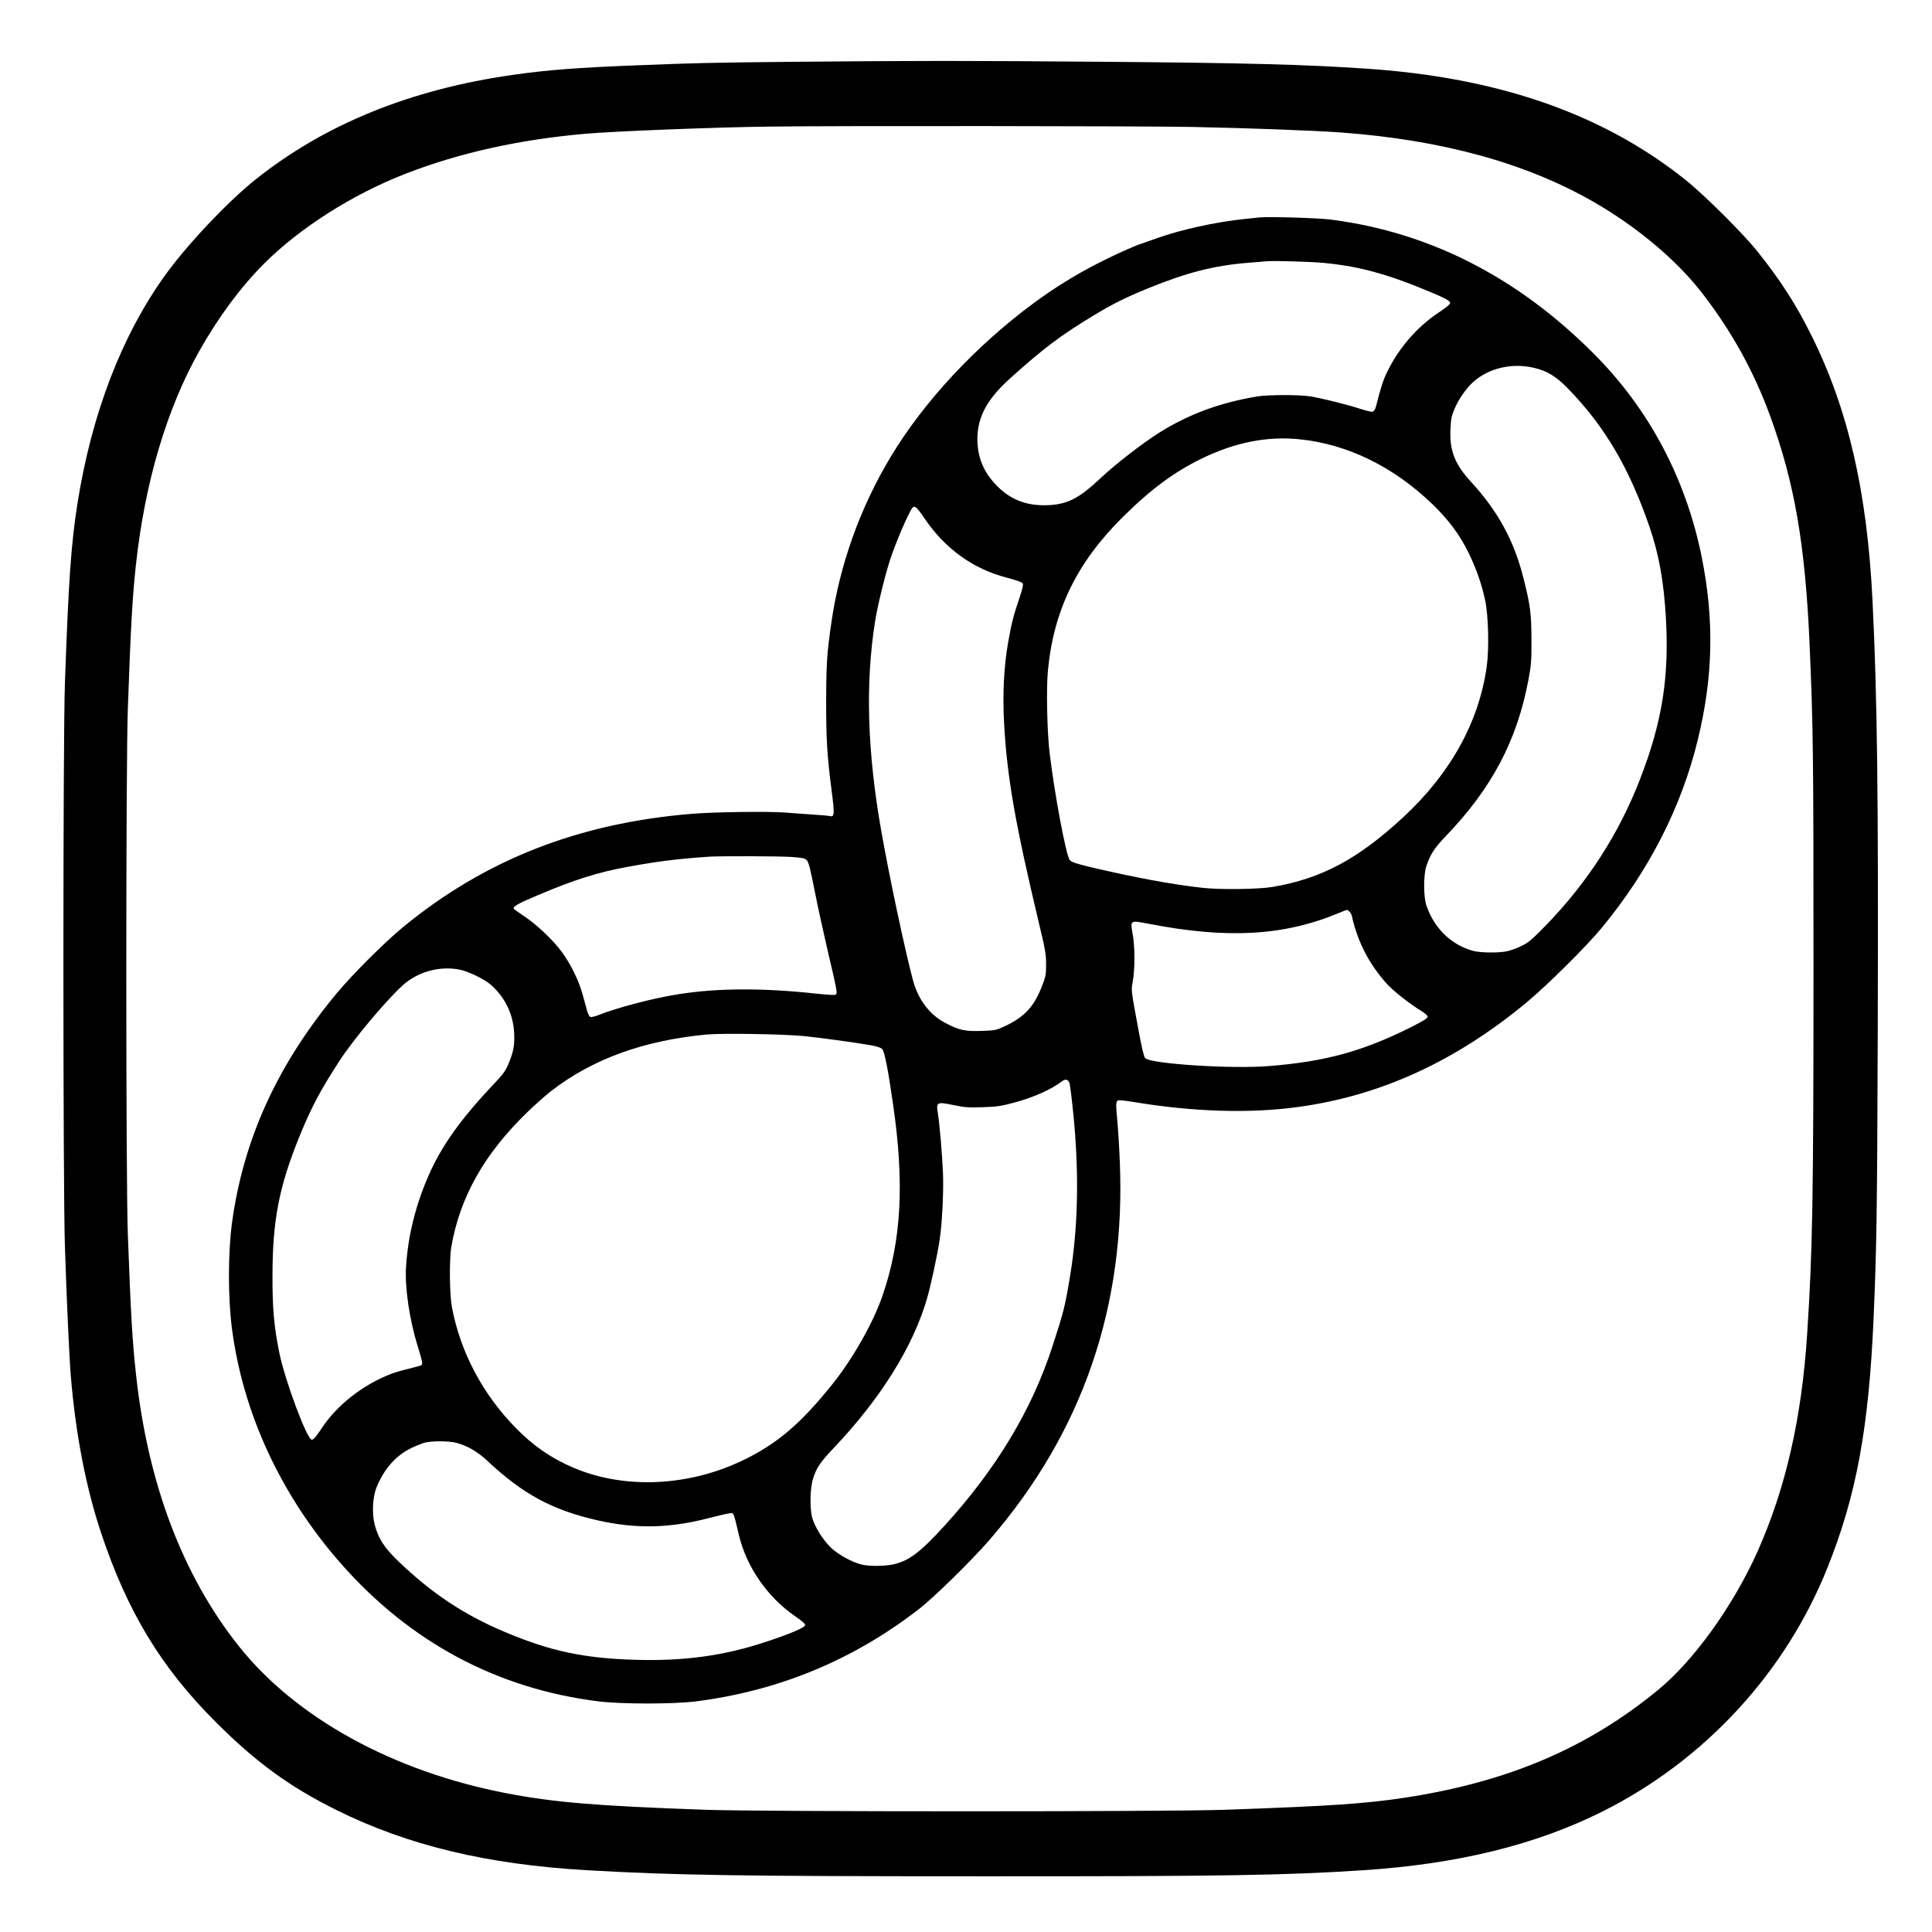 <?xml version="1.0" standalone="no"?>
<!DOCTYPE svg PUBLIC "-//W3C//DTD SVG 20010904//EN"
 "http://www.w3.org/TR/2001/REC-SVG-20010904/DTD/svg10.dtd">
<svg version="1.0" xmlns="http://www.w3.org/2000/svg"
 width="1720pt" height="1720pt" viewBox="0 0 1720 1720"
 preserveAspectRatio="xMidYMid meet">
<g transform="translate(0,1720) scale(0.1,-0.1)"
fill="#000000" stroke="none">
<path d="M7081 16650 c-725 -7 -907 -11 -1396 -31 -531 -20 -817 -42 -1115
-85 -912 -129 -1674 -438 -2290 -928 -252 -200 -621 -591 -817 -866 -382 -535
-647 -1226 -773 -2020 -57 -361 -80 -688 -112 -1600 -18 -501 -18 -4481 0
-5020 15 -466 38 -969 52 -1145 42 -516 135 -999 271 -1405 234 -701 535
-1197 1019 -1680 356 -357 659 -578 1077 -785 635 -315 1337 -483 2228 -535
782 -45 1363 -54 3530 -54 2129 -1 2680 8 3385 54 843 56 1533 226 2129 524
909 456 1628 1236 2001 2171 257 642 367 1239 410 2220 27 624 32 937 37 2575
6 2094 -4 2949 -47 3820 -48 966 -218 1702 -545 2357 -136 273 -270 482 -474
738 -127 161 -482 514 -651 648 -734 585 -1664 908 -2840 986 -544 37 -1078
51 -2340 61 -1245 10 -1625 10 -2739 0z m3524 -580 c507 -10 1097 -32 1340
-50 893 -66 1641 -272 2240 -616 387 -222 742 -520 969 -814 262 -339 459
-694 605 -1093 217 -594 312 -1143 351 -2027 32 -744 35 -955 35 -2865 0
-2061 -8 -2537 -56 -3275 -48 -753 -192 -1382 -442 -1942 -216 -483 -567 -972
-887 -1234 -630 -518 -1337 -818 -2250 -958 -355 -54 -667 -75 -1605 -108
-507 -18 -4128 -18 -4625 0 -982 35 -1349 66 -1775 148 -1006 194 -1871 670
-2379 1309 -501 631 -810 1449 -915 2418 -33 302 -47 542 -73 1252 -18 476
-18 4177 0 4670 26 739 41 1000 72 1286 80 734 274 1389 565 1905 170 302 368
568 574 775 325 324 790 619 1266 804 478 185 1005 302 1595 354 255 23 1160
58 1635 64 590 8 3349 5 3760 -3z"/>
<path d="M11210 15264 c-19 -2 -80 -9 -135 -14 -255 -27 -565 -95 -779 -172
-61 -22 -122 -43 -136 -48 -62 -19 -258 -108 -395 -179 -197 -102 -383 -217
-555 -344 -519 -382 -987 -883 -1282 -1377 -272 -453 -452 -957 -527 -1475
-39 -269 -45 -367 -46 -700 0 -344 8 -478 50 -804 25 -191 23 -227 -13 -217
-9 3 -84 10 -167 15 -82 6 -188 14 -235 17 -161 12 -632 5 -830 -11 -1010 -83
-1842 -409 -2572 -1009 -167 -138 -450 -420 -592 -591 -527 -635 -830 -1298
-931 -2045 -35 -263 -36 -656 -1 -930 97 -759 436 -1491 971 -2100 616 -700
1391 -1115 2295 -1227 202 -25 667 -25 865 0 738 94 1398 367 1985 821 134
103 477 440 632 620 827 957 1213 2081 1157 3371 -5 132 -16 299 -23 370 -13
139 -12 161 10 169 8 3 67 -3 132 -14 534 -89 1041 -105 1477 -44 731 101
1398 408 2030 933 182 152 525 492 661 656 423 511 713 1078 859 1679 137 560
147 1068 35 1626 -141 701 -470 1321 -965 1815 -290 290 -599 530 -925 716
-437 251 -908 409 -1410 474 -119 15 -561 28 -640 19z m570 -404 c283 -26 525
-87 835 -211 245 -99 295 -124 295 -147 0 -11 -37 -41 -98 -82 -191 -126 -351
-308 -456 -518 -41 -81 -58 -134 -107 -324 -5 -21 -17 -39 -28 -43 -9 -3 -58
8 -107 24 -115 38 -347 96 -449 112 -97 16 -374 15 -470 0 -332 -55 -612 -158
-875 -323 -154 -98 -386 -277 -521 -404 -185 -174 -285 -228 -444 -240 -196
-14 -348 39 -474 165 -111 111 -168 230 -178 376 -15 216 69 388 288 585 296
267 452 384 739 558 173 105 292 164 490 245 344 140 583 202 886 227 71 5
147 12 169 14 62 6 376 -3 505 -14z m1882 -936 c114 -27 195 -77 302 -188 323
-333 541 -703 721 -1226 84 -245 127 -485 146 -810 30 -533 -33 -928 -231
-1439 -188 -486 -471 -924 -846 -1308 -123 -125 -148 -146 -214 -177 -41 -20
-99 -40 -129 -46 -82 -15 -239 -12 -302 6 -195 57 -341 201 -410 403 -27 77
-27 275 0 352 36 106 71 160 179 272 405 423 628 847 729 1384 25 133 28 170
27 358 -1 236 -10 309 -73 555 -82 327 -228 593 -463 848 -146 158 -194 280
-185 472 4 88 9 117 35 177 35 85 102 182 164 239 138 127 350 177 550 128z
m-2091 -635 c425 -43 836 -244 1183 -579 145 -141 241 -270 321 -433 69 -143
113 -268 146 -417 30 -137 37 -432 15 -594 -70 -496 -322 -951 -745 -1343
-401 -371 -726 -545 -1161 -619 -123 -21 -466 -26 -625 -8 -259 28 -605 92
-995 184 -132 32 -169 44 -186 63 -33 38 -137 595 -180 957 -22 189 -30 567
-15 726 50 538 256 963 665 1369 246 245 459 403 701 521 299 146 587 203 876
173z m-3339 -706 c183 -270 433 -449 735 -527 79 -20 131 -39 137 -49 8 -12 0
-47 -31 -139 -53 -156 -66 -210 -98 -387 -38 -218 -50 -464 -36 -717 26 -482
99 -896 313 -1794 54 -223 61 -267 61 -355 0 -94 -2 -106 -42 -208 -67 -169
-154 -262 -317 -339 -87 -41 -92 -42 -215 -46 -147 -5 -199 6 -321 70 -142 73
-246 211 -292 388 -73 276 -207 908 -280 1320 -125 709 -143 1312 -56 1865 21
134 85 398 132 545 46 145 166 425 200 468 21 25 39 10 110 -95z m-1189 -3012
c100 -7 122 -11 139 -29 17 -16 31 -72 69 -264 26 -134 80 -380 119 -548 87
-370 88 -378 66 -386 -9 -4 -85 1 -169 10 -480 52 -881 50 -1232 -6 -217 -34
-538 -118 -702 -183 -34 -14 -69 -22 -77 -19 -9 3 -22 29 -30 58 -8 28 -26 94
-40 146 -33 120 -107 271 -184 375 -77 105 -226 246 -334 317 -48 32 -89 62
-93 67 -12 20 38 48 217 123 326 138 532 203 803 252 260 48 440 70 715 89 97
7 621 5 733 -2z m4971 -487 c9 -8 19 -27 22 -42 50 -226 153 -425 310 -600 56
-63 214 -187 312 -245 31 -19 52 -39 52 -49 0 -13 -42 -39 -151 -94 -429 -214
-759 -305 -1264 -345 -334 -27 -1054 20 -1100 71 -11 12 -30 92 -56 232 -73
394 -69 364 -54 453 20 109 19 309 -1 418 -23 126 -24 125 142 93 703 -137
1207 -108 1699 98 72 30 70 30 89 10z m-7928 -515 c79 -14 228 -86 286 -138
124 -110 196 -259 205 -421 6 -111 -4 -171 -49 -278 -27 -65 -47 -93 -127
-178 -293 -308 -468 -552 -584 -816 -116 -264 -184 -535 -202 -813 -12 -185
29 -466 101 -701 44 -142 49 -169 35 -178 -6 -4 -57 -18 -114 -32 -56 -13
-127 -34 -157 -46 -249 -96 -479 -276 -615 -482 -54 -81 -75 -105 -90 -103
-44 5 -240 534 -289 777 -47 232 -61 392 -60 685 0 491 59 793 241 1240 107
261 182 403 355 670 123 189 403 525 559 669 132 122 325 178 505 145z m3073
-593 c164 -17 452 -57 591 -81 53 -9 91 -22 103 -33 21 -22 51 -168 96 -482
105 -713 77 -1226 -94 -1720 -84 -242 -266 -562 -450 -790 -275 -342 -482
-519 -775 -663 -490 -241 -1065 -269 -1524 -74 -197 84 -356 193 -513 353
-296 302 -495 677 -570 1078 -21 113 -24 425 -5 536 77 443 293 826 673 1195
68 66 166 153 217 193 368 284 822 449 1382 502 141 13 689 4 869 -14z m2363
-421 c4 -16 17 -111 27 -210 60 -550 52 -1061 -24 -1515 -44 -263 -55 -308
-155 -615 -183 -565 -499 -1091 -963 -1600 -210 -230 -306 -304 -443 -340 -70
-18 -219 -21 -288 -5 -88 20 -215 90 -282 155 -73 72 -149 197 -166 274 -20
92 -15 254 10 336 29 95 63 146 188 278 415 437 705 902 828 1330 33 114 91
384 111 516 23 153 37 436 30 601 -7 162 -30 433 -45 527 -17 104 -12 106 153
72 86 -18 125 -20 247 -16 125 4 164 10 276 40 176 47 336 119 429 191 30 24
57 16 67 -19z m-5459 -3200 c98 -26 190 -79 279 -163 312 -293 576 -436 978
-527 345 -78 644 -71 999 22 75 19 153 38 173 40 42 6 36 20 87 -196 68 -282
255 -552 499 -719 64 -44 92 -69 90 -80 -4 -23 -134 -78 -353 -150 -368 -122
-723 -171 -1150 -159 -468 13 -766 77 -1175 250 -362 153 -647 343 -943 627
-127 122 -179 203 -212 330 -25 95 -17 244 17 328 68 166 172 284 311 351 48
23 106 46 130 50 69 14 209 12 270 -4z"/>
</g>
</svg>
